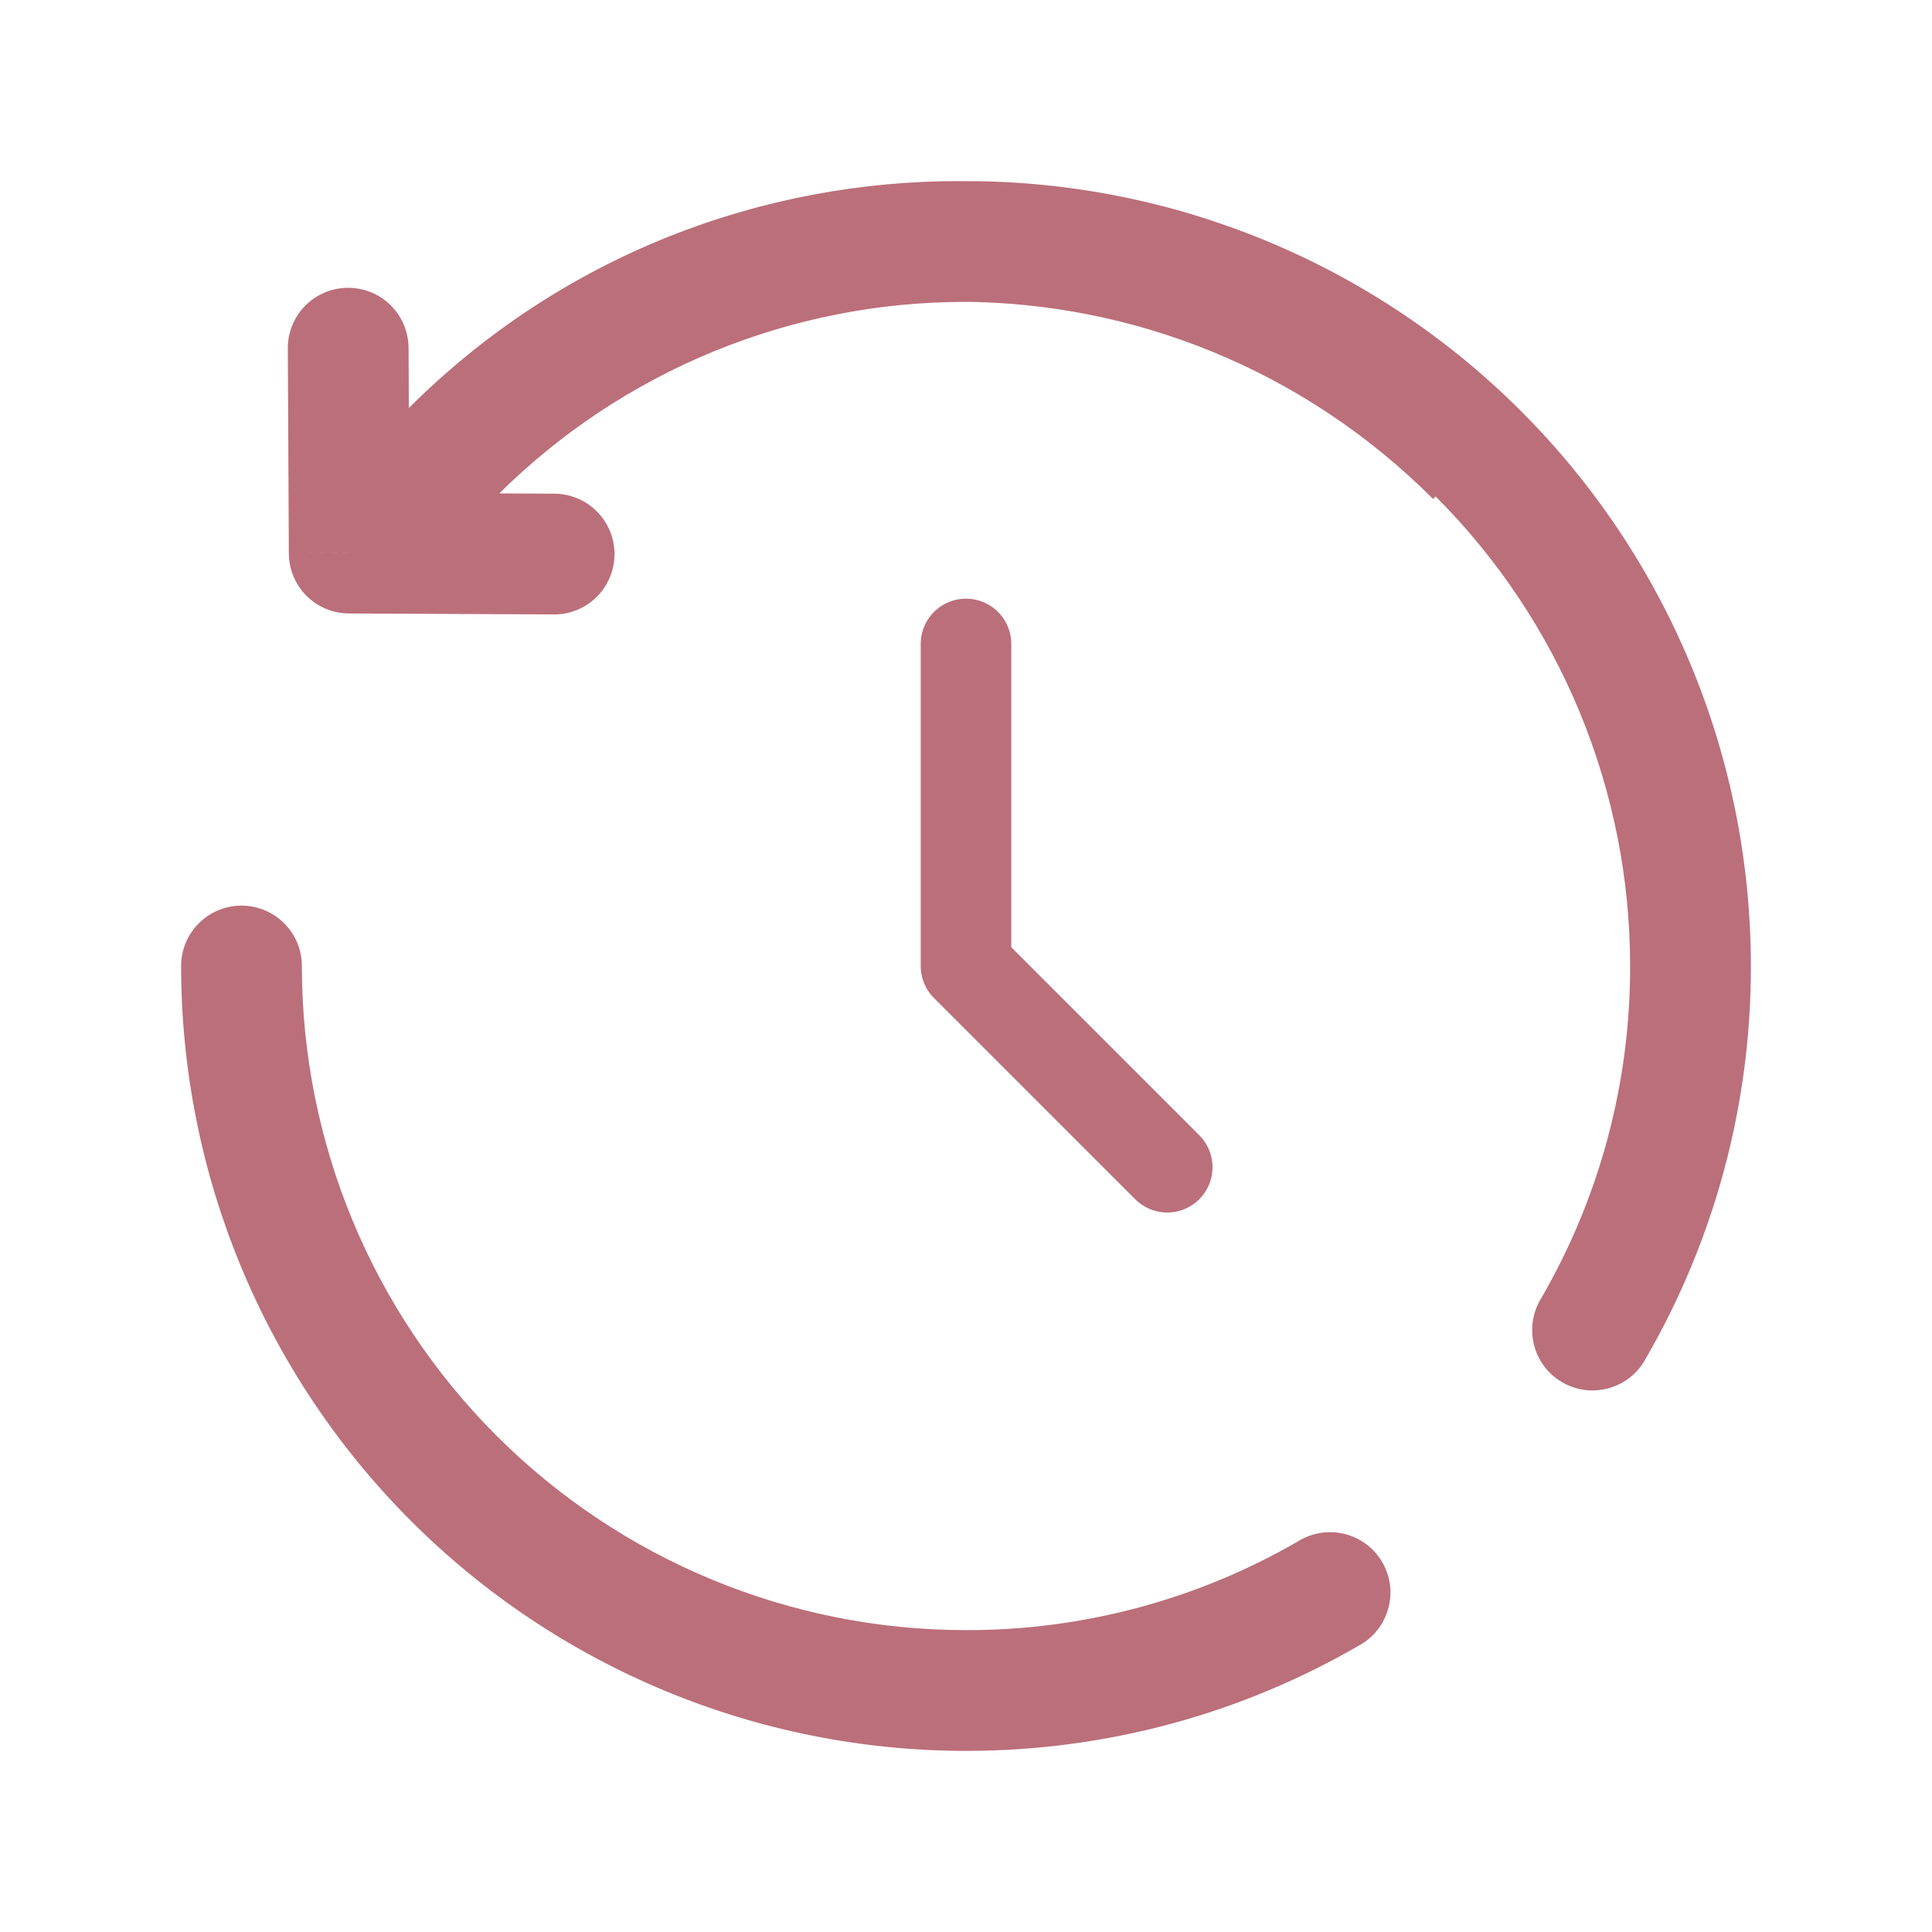 <svg width="32" height="32" viewBox="0 0 32 32" fill="none" xmlns="http://www.w3.org/2000/svg">
  <path d="M16 10.666V16L19.333 19.333" stroke="#BB6F7A" stroke-width="1.5" stroke-linecap="round" stroke-linejoin="round"/>
  <path d="M5.784 9.161L4.784 9.165C4.785 9.429 4.89 9.681 5.076 9.868C5.263 10.055 5.515 10.16 5.779 10.161L5.784 9.161ZM9.173 10.177C9.305 10.178 9.435 10.153 9.556 10.103C9.678 10.053 9.789 9.98 9.882 9.888C9.975 9.795 10.049 9.685 10.1 9.564C10.151 9.443 10.177 9.313 10.178 9.182C10.179 9.051 10.153 8.921 10.104 8.799C10.054 8.677 9.981 8.567 9.888 8.474C9.796 8.38 9.686 8.306 9.565 8.255C9.444 8.204 9.314 8.178 9.183 8.177L9.173 10.177ZM6.767 5.761C6.765 5.496 6.659 5.242 6.47 5.056C6.281 4.869 6.027 4.765 5.761 4.767C5.496 4.768 5.242 4.875 5.056 5.063C4.869 5.252 4.765 5.507 4.767 5.772L6.767 5.761ZM5 16C5 15.735 4.895 15.48 4.707 15.293C4.52 15.105 4.265 15 4 15C3.735 15 3.48 15.105 3.293 15.293C3.105 15.48 3 15.735 3 16H5ZM22.5 27.26C22.619 27.197 22.723 27.111 22.808 27.006C22.892 26.902 22.954 26.782 22.991 26.652C23.028 26.523 23.039 26.388 23.023 26.255C23.006 26.122 22.963 25.993 22.896 25.877C22.829 25.761 22.739 25.659 22.632 25.579C22.524 25.498 22.402 25.439 22.272 25.407C22.141 25.375 22.006 25.369 21.873 25.39C21.741 25.411 21.614 25.458 21.5 25.529L22.5 27.26ZM25.529 21.5C25.458 21.614 25.411 21.741 25.39 21.873C25.369 22.006 25.375 22.142 25.407 22.272C25.439 22.402 25.498 22.524 25.578 22.632C25.659 22.739 25.761 22.829 25.877 22.896C25.993 22.963 26.122 23.006 26.255 23.023C26.388 23.039 26.523 23.028 26.652 22.991C26.782 22.954 26.902 22.892 27.006 22.808C27.111 22.723 27.197 22.619 27.26 22.5L25.529 21.5ZM6.853 6.76C6.665 6.947 6.558 7.201 6.557 7.466C6.556 7.731 6.66 7.986 6.847 8.175C7.033 8.363 7.287 8.47 7.553 8.471C7.818 8.472 8.073 8.368 8.261 8.181L6.853 6.76ZM25.149 6.849C20.056 1.756 11.825 1.705 6.765 6.765L8.179 8.177C12.445 3.912 19.409 3.937 23.736 8.264L25.149 6.849ZM6.765 6.765L5.077 8.453L6.491 9.867L8.18 8.18L6.765 6.765ZM5.779 10.161L9.173 10.177L9.183 8.177L5.789 8.161L5.779 10.161ZM6.784 9.156L6.767 5.761L4.767 5.772L4.784 9.165L6.784 9.156ZM16 5C18.917 5 21.715 6.159 23.778 8.222C25.841 10.285 27 13.083 27 16H29C29 12.552 27.63 9.246 25.192 6.808C22.754 4.37 19.448 3 16 3V5ZM16 27C13.083 27 10.285 25.841 8.222 23.778C6.159 21.715 5 18.917 5 16H3C3 19.448 4.37 22.754 6.808 25.192C9.246 27.63 12.552 29 16 29V27ZM21.5 25.529C19.829 26.497 17.931 27.004 16 27V29C18.367 29 20.587 28.367 22.5 27.26L21.5 25.529ZM27 16C27.004 17.931 26.497 19.829 25.529 21.5L27.26 22.5C28.403 20.525 29.004 18.282 29 16H27ZM8.261 8.181C10.319 6.139 13.101 4.996 16 5V3C12.574 2.995 9.285 4.346 6.853 6.76L8.261 8.181Z" fill="#BB6F7A"/>
</svg>
